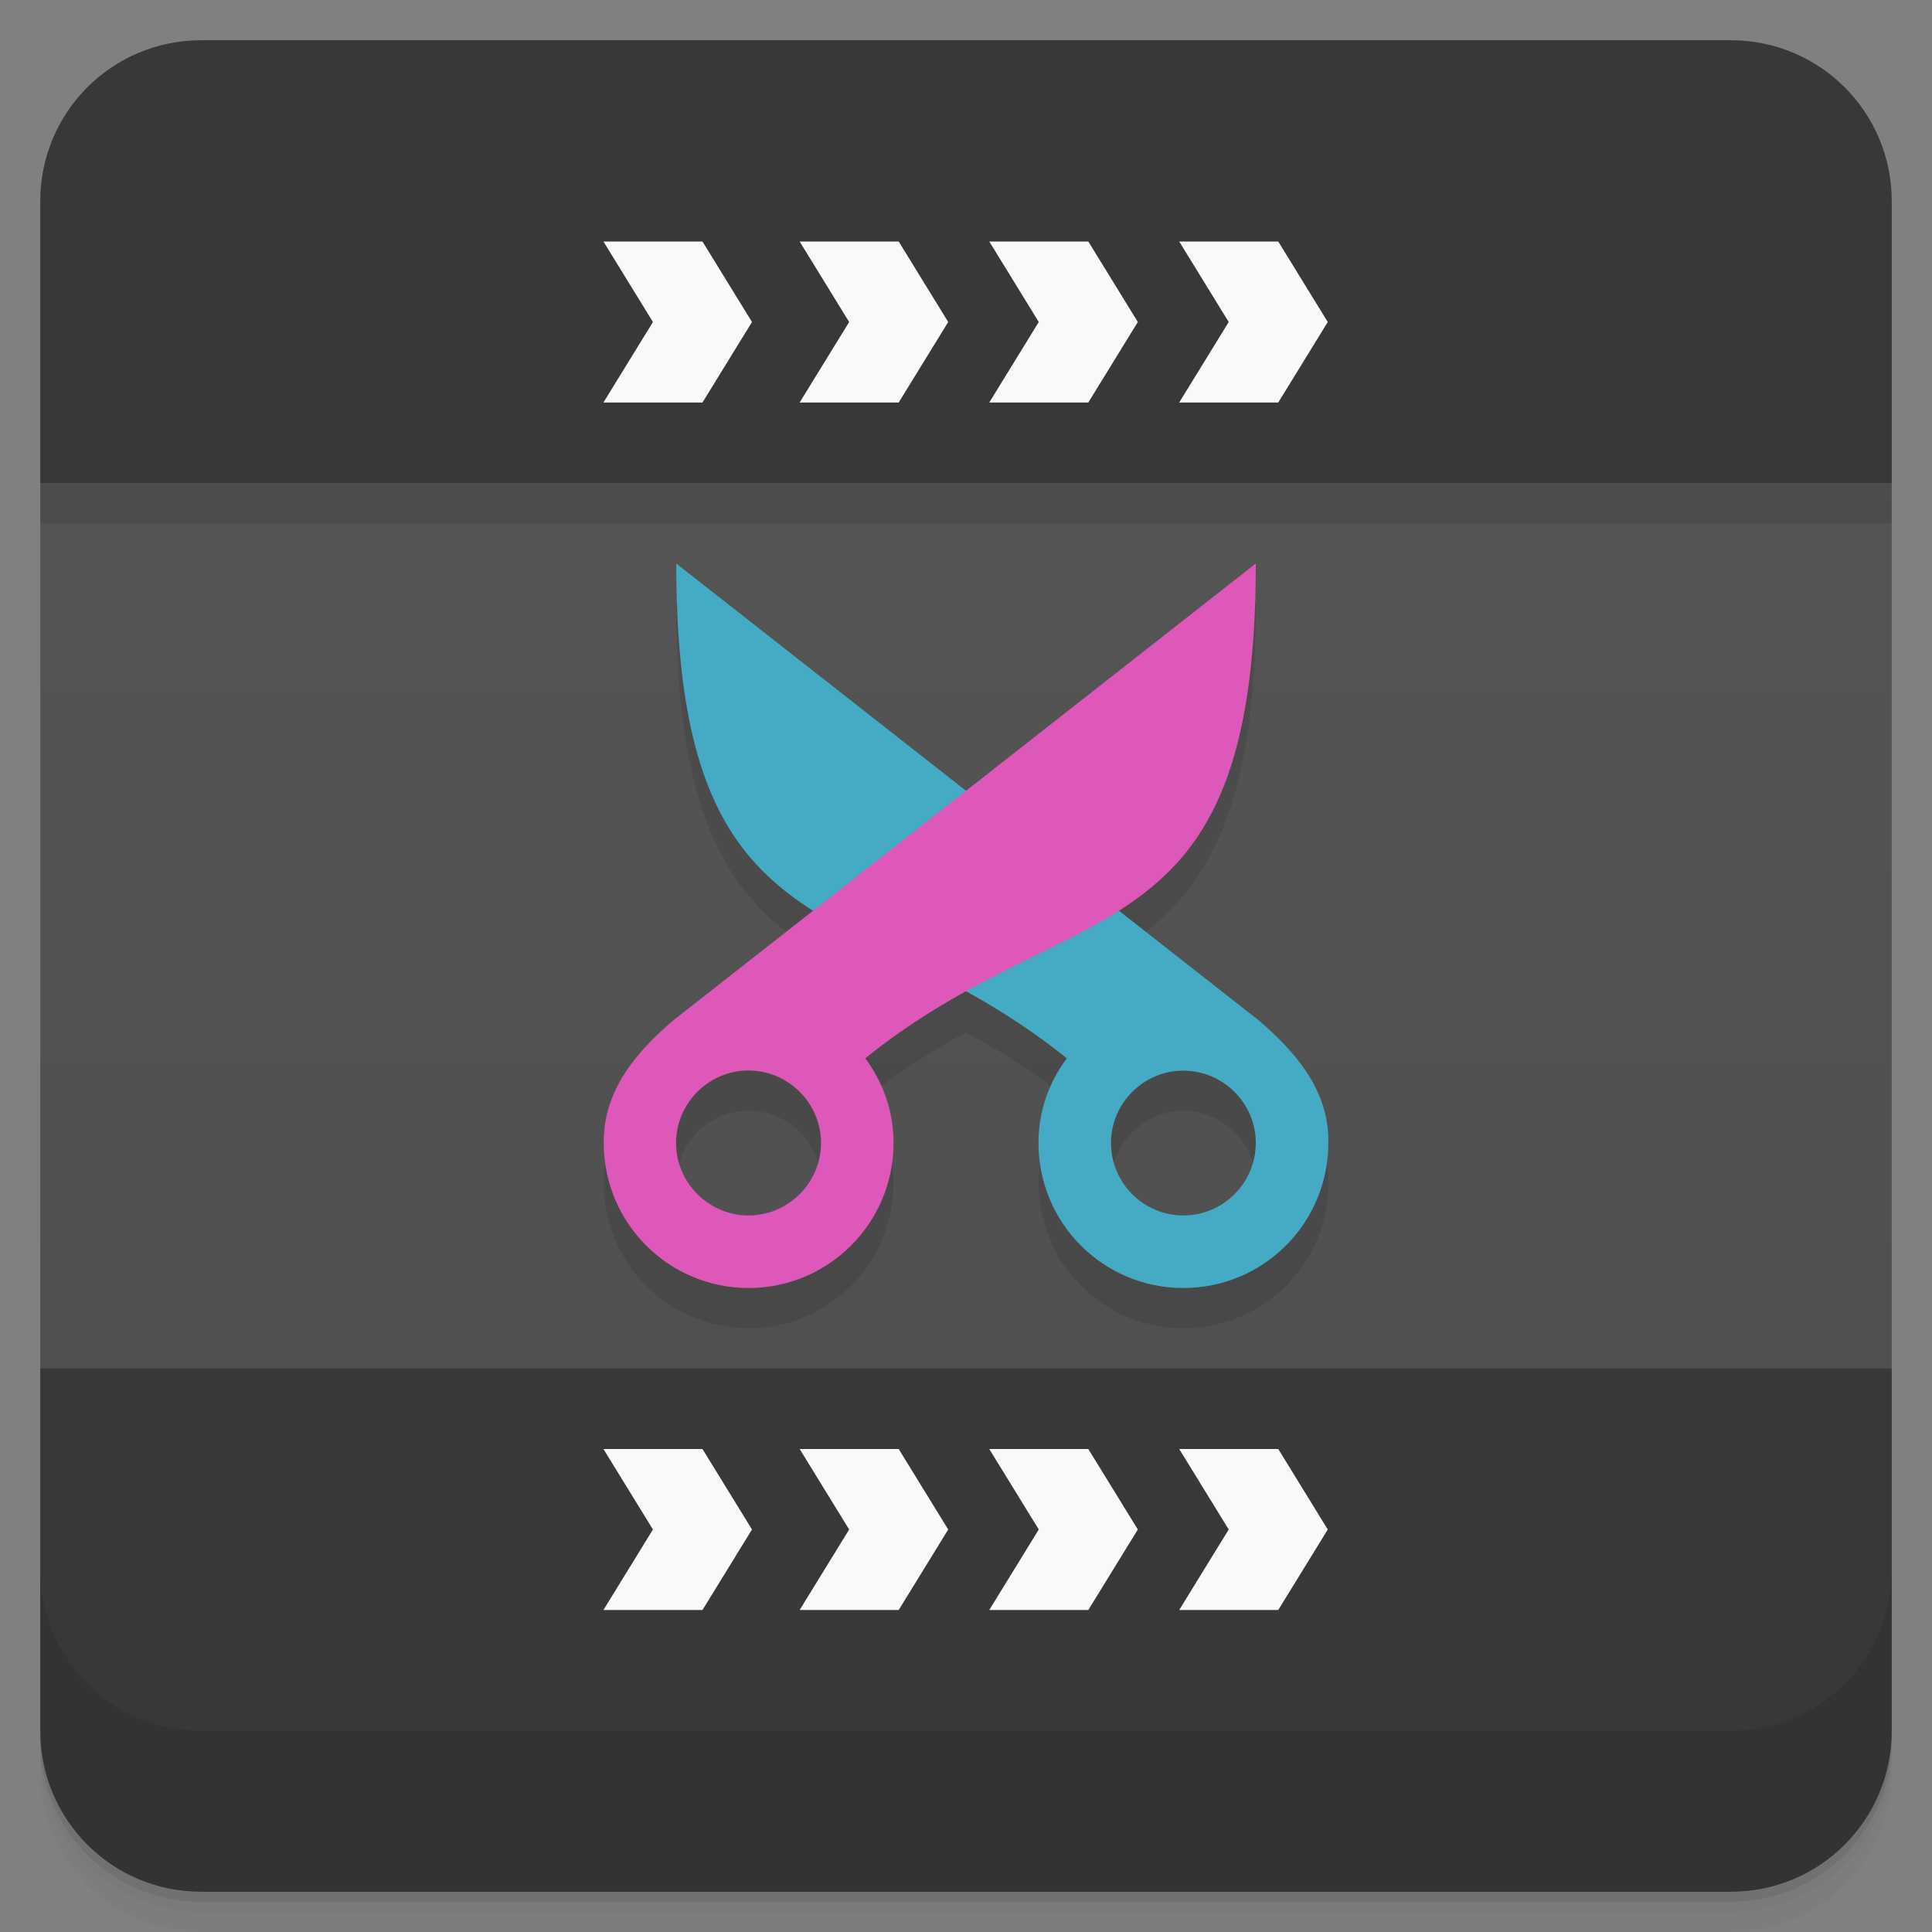 <svg width="48" height="48" version="1.1" viewBox="0 0 48 48" xmlns="http://www.w3.org/2000/svg">
 <rect x="0" y="0" width="48" height="48" fill="#808080" stroke="none"/>
 <defs>
  <linearGradient id="bg" x1="1" x2="47" gradientTransform="translate(-48 .002)" gradientUnits="userSpaceOnUse">
   <stop style="stop-color:#4d4d4d" offset="0"/>
   <stop style="stop-color:#575757" offset="1"/>
  </linearGradient>
 </defs>
 <path d="m1 43v0.25c0 2.216 1.784 4 4 4h38c2.216 0 4-1.784 4-4v-0.25c0 2.216-1.784 4-4 4h-38c-2.216 0-4-1.784-4-4zm0 0.5v0.5c0 2.216 1.784 4 4 4h38c2.216 0 4-1.784 4-4v-0.5c0 2.216-1.784 4-4 4h-38c-2.216 0-4-1.784-4-4z" style="opacity:.02"/>
 <path d="m1 43.25v0.25c0 2.216 1.784 4 4 4h38c2.216 0 4-1.784 4-4v-0.25c0 2.216-1.784 4-4 4h-38c-2.216 0-4-1.784-4-4z" style="opacity:.05"/>
 <path d="m1 43v0.25c0 2.216 1.784 4 4 4h38c2.216 0 4-1.784 4-4v-0.25c0 2.216-1.784 4-4 4h-38c-2.216 0-4-1.784-4-4z" style="opacity:.1"/>
 <path transform="rotate(-90)" d="m-34 1h22l2 23-2 23h-22l-2-23z" style="fill:url(#bg)"/>
 <path d="m1 6v7h46v-7h-46zm15.801 9c0 5.398 1.344 7.313 3.404 8.623l-3.486 2.734c-0.868 0.744-1.735 1.712-1.719 3.041 0 1.989 1.61 3.602 3.598 3.602 1.989 0 3.602-1.614 3.602-3.602 0-0.8-0.262-1.508-0.703-2.106 0.864-0.697 1.698-1.2 2.506-1.647 0.809 0.447 1.639 0.95 2.504 1.647-0.441 0.594-0.703 1.306-0.703 2.106 0 1.992 1.609 3.602 3.598 3.602 1.992 0 3.603-1.609 3.603-3.602 0.031-1.323-0.856-2.298-1.721-3.041l-3.488-2.736c2.061-1.309 3.406-3.222 3.406-8.621l-7.199 5.646-7.199-5.646h-0.002zm1.799 12.596c0.988 0 1.801 0.813 1.801 1.801s-0.813 1.801-1.801 1.801-1.801-0.813-1.801-1.801 0.813-1.801 1.801-1.801zm10.801 0.004c0.992 0 1.801 0.809 1.801 1.797 0 0.992-0.809 1.801-1.801 1.801-0.988 0-1.797-0.809-1.797-1.801 0-0.988 0.809-1.797 1.797-1.797z" style="fill-rule:evenodd;opacity:.1"/>
 <path d="m5 1c-2.216 0-4 1.784-4 4v7h46v-7c0-2.216-1.784-4-4-4h-38zm-4 33v9c0 2.216 1.784 4 4 4h38c2.216 0 4-1.784 4-4v-9h-46z" style="fill-rule:evenodd;fill:#383838"/>
 <g transform="translate(0,-1004.4)">
  <path d="m1 1043.4v4c0 2.216 1.784 4 4 4h38c2.216 0 4-1.784 4-4v-4c0 2.216-1.784 4-4 4h-38c-2.216 0-4-1.784-4-4z" style="opacity:.1"/>
 </g>
 <path d="m14.992 6 1.23 2-1.23 2h2.461l1.23-2-1.23-2zm4.875 0 1.23 2-1.23 2h2.461l1.23-2-1.23-2zm4.711 0 1.23 2-1.23 2h2.461l1.23-2-1.23-2zm4.719 0 1.23 2-1.23 2h2.461l1.23-2-1.23-2zm-14.305 30 1.23 2-1.23 2h2.461l1.23-2-1.23-2zm4.875 0 1.23 2-1.23 2h2.461l1.23-2-1.23-2zm4.711 0 1.23 2-1.23 2h2.461l1.23-2-1.23-2zm4.719 0 1.23 2-1.23 2h2.461l1.23-2-1.23-2z" style="fill-rule:evenodd;fill:#f9f9f9"/>
 <path d="m16.801 14c0 9.898 4.5 8.102 9.703 12.293-0.441 0.594-0.703 1.305-0.703 2.105 0 1.992 1.609 3.602 3.598 3.602 1.992 0 3.602-1.609 3.602-3.602 0.031-1.323-0.855-2.297-1.719-3.04m-1.883 1.242c0.992 0 1.801 0.809 1.801 1.797 0 0.992-0.809 1.801-1.801 1.801-0.988 0-1.797-0.809-1.797-1.801 0-0.988 0.809-1.797 1.797-1.797" style="fill:#45abc5"/>
 <path d="m31.2 14c0 9.898-4.5 8.098-9.703 12.293 0.441 0.598 0.703 1.305 0.703 2.105 0 1.988-1.613 3.602-3.602 3.602-1.988 0-3.598-1.613-3.598-3.602-0.016-1.329 0.85-2.296 1.718-3.04m1.879 1.238c-0.988 0-1.801 0.813-1.801 1.801s0.813 1.801 1.801 1.801 1.801-0.813 1.801-1.801-0.813-1.801-1.801-1.801" style="fill:#de58b9"/>
</svg>
